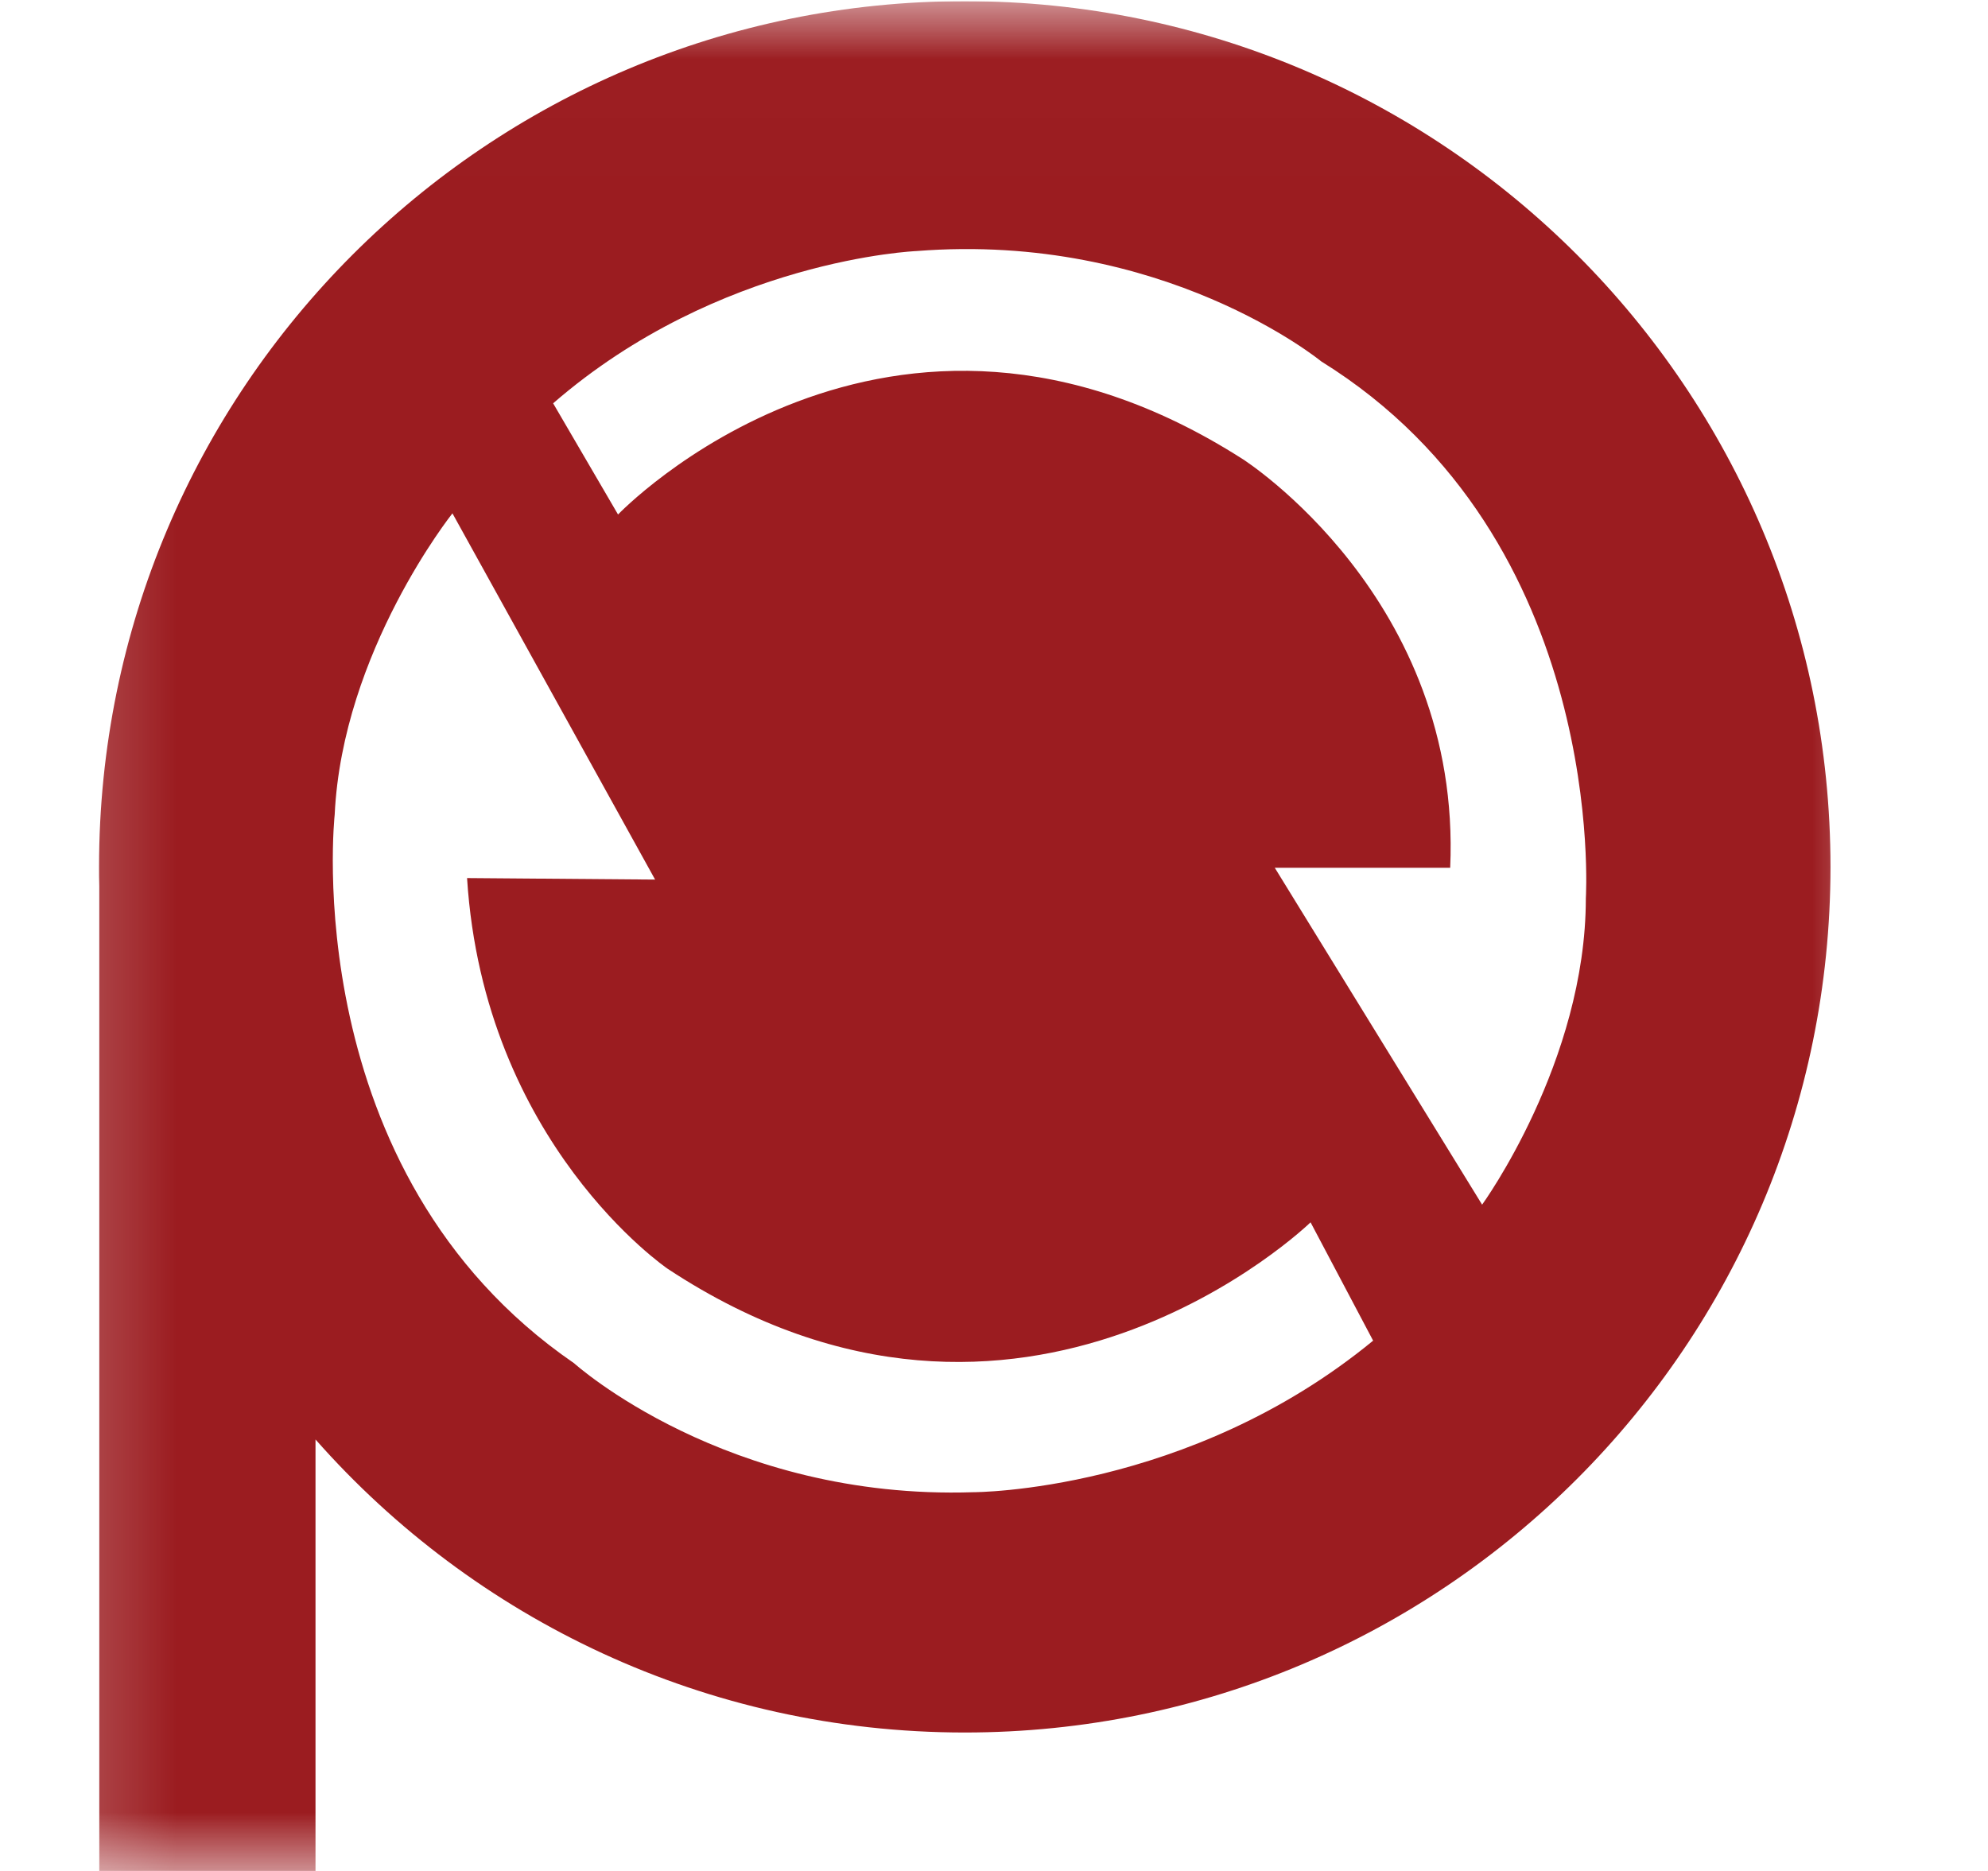 <svg width="17" height="16" viewBox="0 0 17 16" fill="none" xmlns="http://www.w3.org/2000/svg">
<g clip-path="url(#clip0_1_3305)">
<g clip-path="url(#clip1_1_3305)">
<g clip-path="url(#clip2_1_3305)">
<mask id="mask0_1_3305" style="mask-type:luminance" maskUnits="userSpaceOnUse" x="0" y="0" width="17" height="17">
<path d="M16.25 0.01H0.25V16.01H16.25V0.01Z" fill="white"/>
</mask>
<g mask="url(#mask0_1_3305)">
<path fill-rule="evenodd" clip-rule="evenodd" d="M0.847 7.413C0.847 3.324 4.161 0.01 8.25 0.01C12.339 0.01 15.653 3.324 15.653 7.413C15.653 11.502 12.339 14.816 8.25 14.816C6.039 14.816 4.054 13.847 2.698 12.31V16.01H0.849V7.578C0.847 7.524 0.847 7.468 0.847 7.413ZM4.909 11.658C4.909 11.658 6.209 12.831 8.324 12.761C8.324 12.761 10.162 12.764 11.742 11.465L11.207 10.453C11.207 10.453 8.741 12.852 5.709 10.85C5.709 10.85 4.138 9.782 3.994 7.509L5.602 7.522L3.869 4.39C3.869 4.39 2.928 5.57 2.862 6.967C2.862 6.967 2.527 10.022 4.909 11.658ZM10.901 7.421L12.674 10.302C12.674 10.302 13.561 9.081 13.561 7.682C13.561 7.682 13.754 4.614 11.299 3.091C11.299 3.091 9.947 1.98 7.837 2.147C7.837 2.147 6.151 2.216 4.73 3.449L5.285 4.4C5.285 4.4 7.593 1.984 10.628 3.927C10.628 3.927 12.503 5.119 12.401 7.421H10.901Z" fill="#9B1C20"/>
</g>
</g>
</g>
</g>
<defs>
<clipPath id="clip0_1_3305">
<rect width="16" height="16" fill="white" transform="translate(0.25 0.01)"/>
</clipPath>
<clipPath id="clip1_1_3305">
<rect width="16" height="16" fill="white" transform="translate(0.25 0.01)"/>
</clipPath>
<clipPath id="clip2_1_3305">
<rect width="16" height="16" fill="white" transform="translate(0.25 0.01)"/>
</clipPath>
</defs>
</svg>

